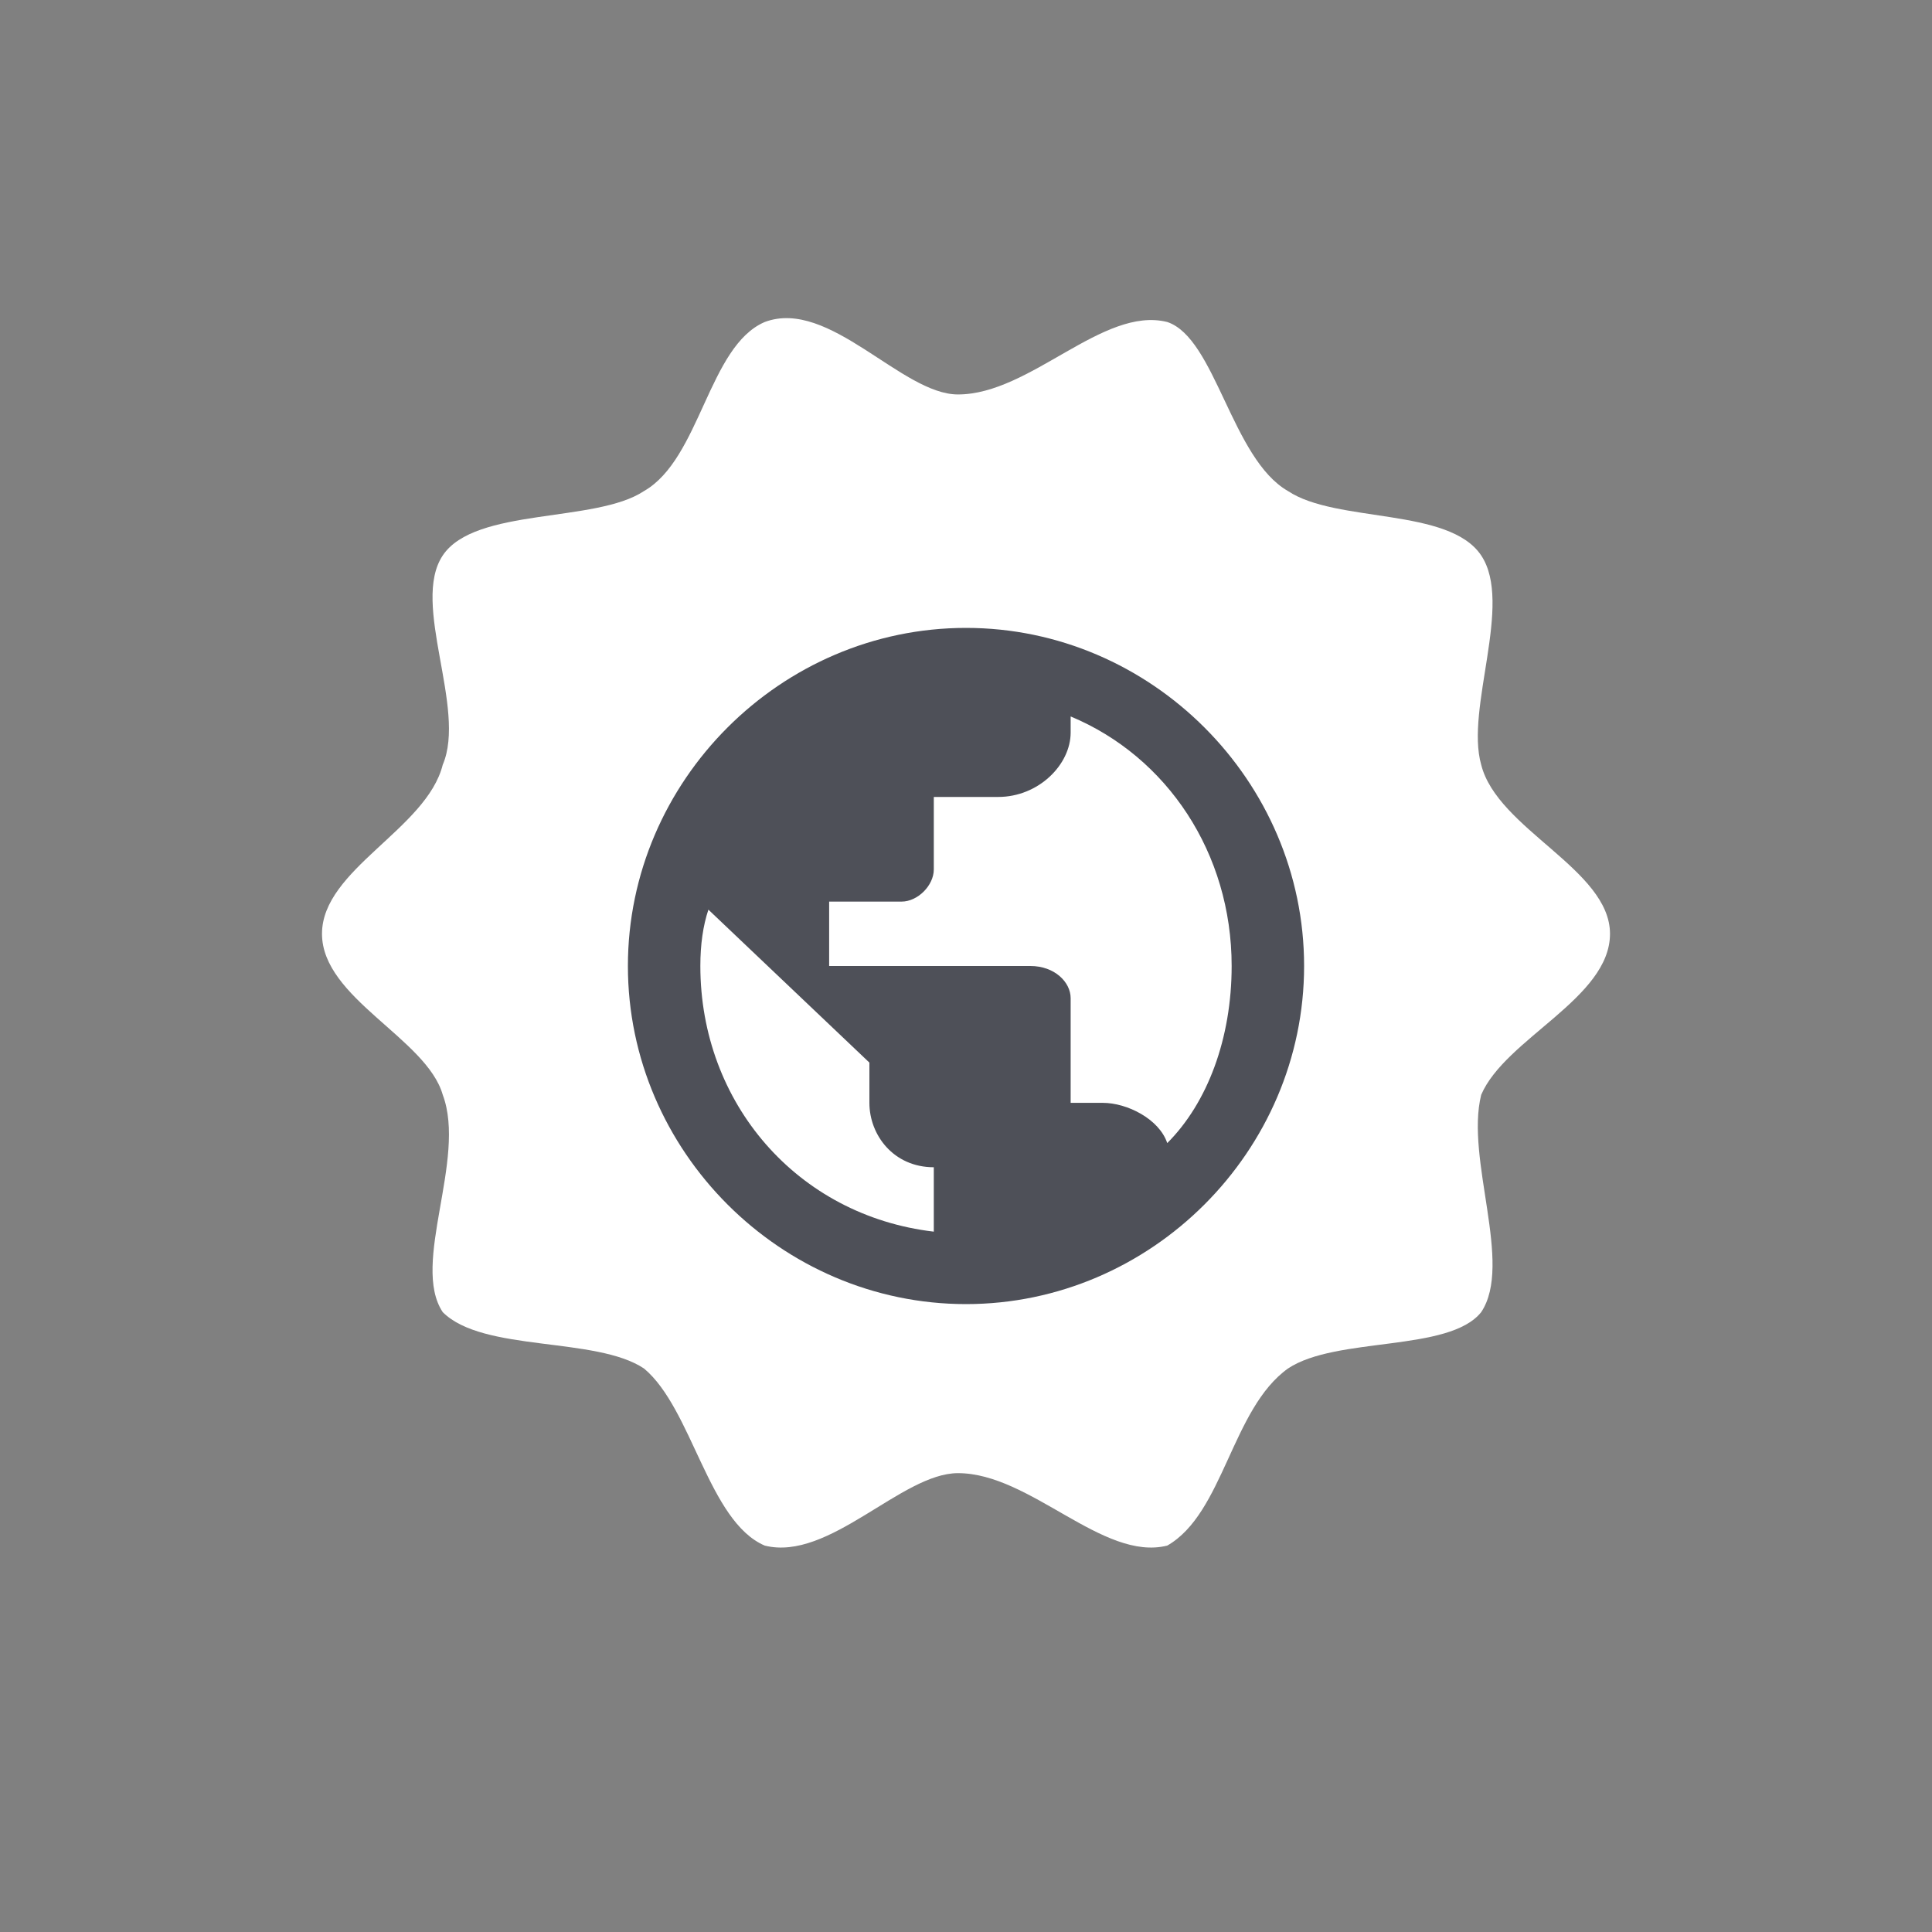 <svg xmlns:xlink="http://www.w3.org/1999/xlink" xmlns="http://www.w3.org/2000/svg" height="140" viewBox="0 0 24 24" width="140">
<rect x="0" y="0" width="24" height="24" fill="#808080" stroke="none"/>
<path d="m20 11.6c0 0.8-1.3 1.3-1.6 2-0.2 0.8 0.4 2.1 0 2.7-0.4 0.5-1.8 0.3-2.4 0.7-0.7 0.5-0.8 1.8-1.5 2.2-0.8 0.2-1.7-0.9-2.6-0.9-0.7 0-1.6 1.1-2.4 0.9-0.7-0.3-0.9-1.7-1.5-2.2-0.6-0.4-2-0.2-2.5-0.7-0.4-0.6 0.3-1.9 0-2.7-0.2-0.7-1.5-1.2-1.5-2 0-0.8 1.3-1.3 1.5-2.1 0.3-0.7-0.4-2 0-2.6 0.4-0.6 1.9-0.4 2.5-0.8 0.7-0.4 0.8-1.8 1.5-2.1 0.8-0.3 1.7 0.9 2.4 0.9 0.9 0 1.8-1.1 2.6-0.9 0.6 0.2 0.8 1.7 1.5 2.1 0.6 0.4 2 0.2 2.4 0.8 0.4 0.6-0.2 1.9 0 2.6 0.2 0.8 1.6 1.3 1.6 2.1z" fill="white"/><path d="m16.2 12c0 2.3-1.9 4.2-4.2 4.2-2.3 0-4.2-1.9-4.2-4.2 0-2.3 1.9-4.2 4.2-4.2 2.3 0 4.2 1.9 4.2 4.2zm-4.6 2.5c-0.5 0-0.8-0.4-0.8-0.8v-0.5l-2-1.9q-0.1 0.3-0.1 0.7c0 1.7 1.2 3.1 2.9 3.3zm3.7-2.5c0-1.4-0.8-2.6-2-3.1v0.2c0 0.4-0.4 0.8-0.9 0.8h-0.8v0.9c0 0.2-0.2 0.4-0.4 0.4h-0.9v0.8h2.5c0.3 0 0.5 0.2 0.5 0.4v1.3h0.4c0.3 0 0.7 0.2 0.8 0.5 0.5-0.5 0.8-1.3 0.8-2.2z" fill="#4E5058"/>
</svg>